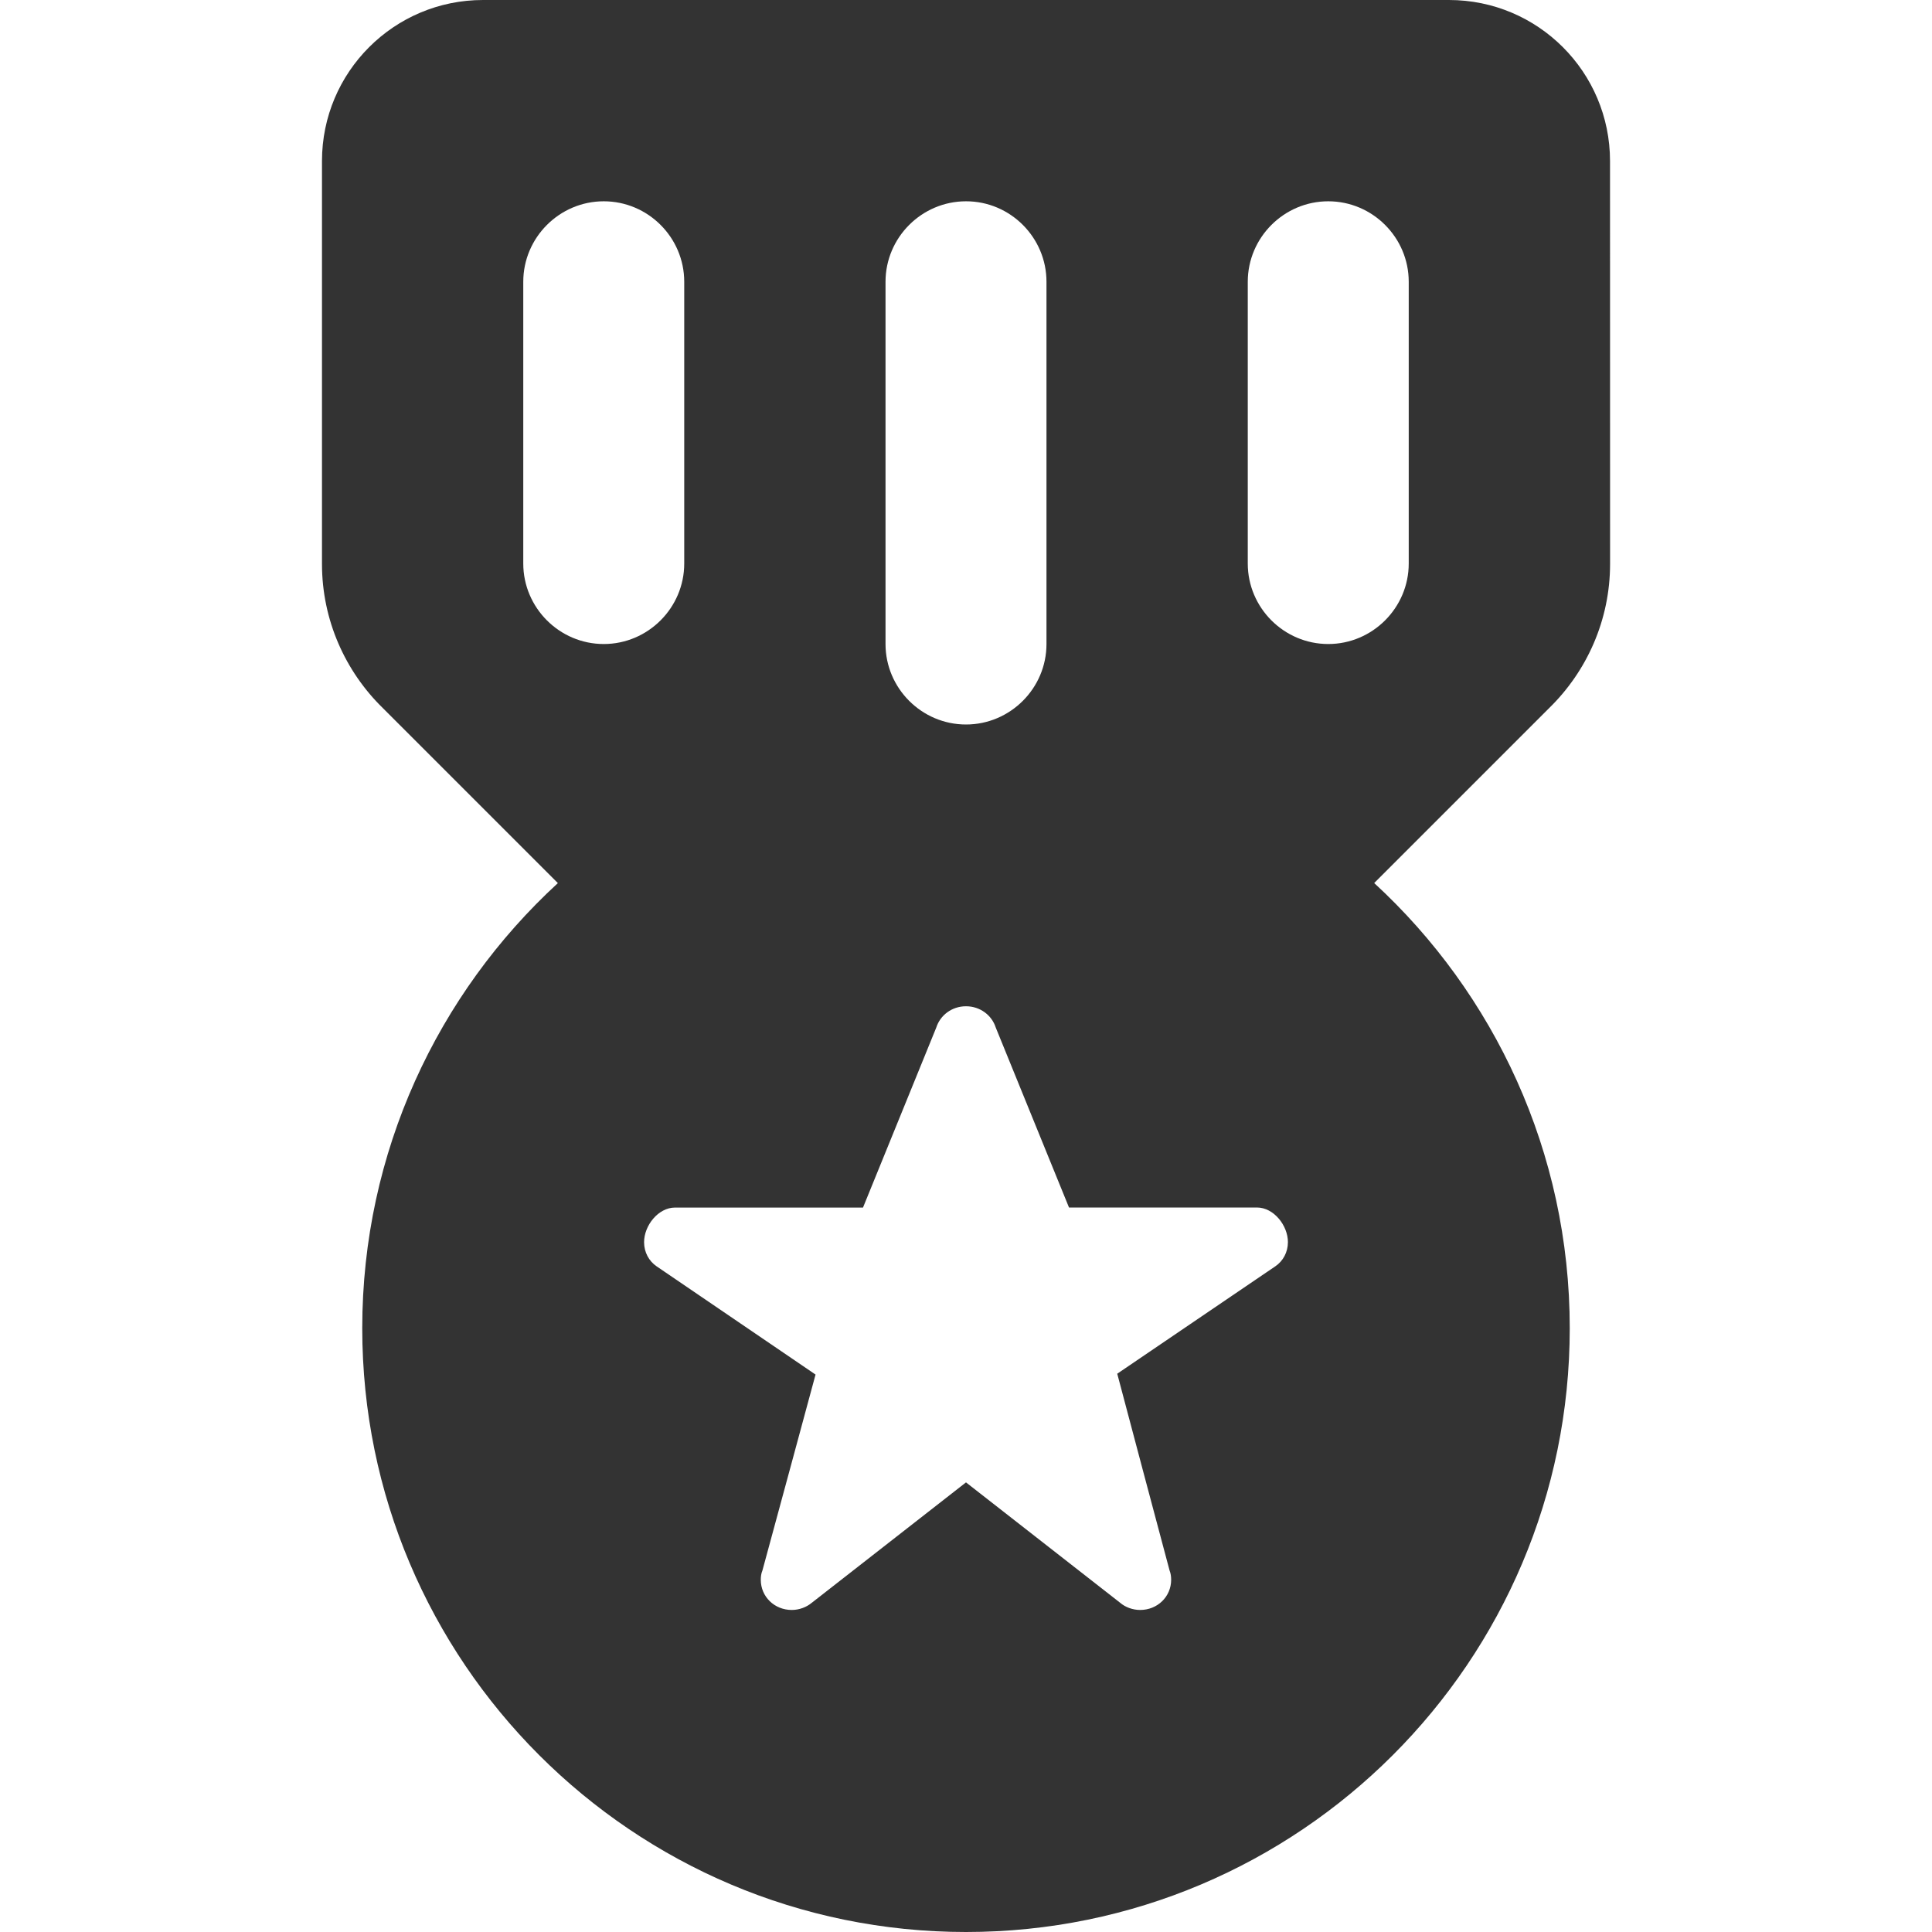 <?xml version="1.0" encoding="utf-8"?> <!-- Generator: IcoMoon.io --> <!DOCTYPE svg PUBLIC "-//W3C//DTD SVG 1.1//EN" "http://www.w3.org/Graphics/SVG/1.1/DTD/svg11.dtd"> <svg fill="#333333" xmlns:xlink="http://www.w3.org/1999/xlink" xmlns="http://www.w3.org/2000/svg" width="32" height="32" viewBox="0 0 32 32"><g><path d="M 8,0C 6.527,0, 5.333,1.193, 5.333,2.667l0,6.673 c0,0.933, 0.387,1.781, 1.007,2.387l 2.9,2.9 C 7.253,16.454, 6,19.080, 6,22c0,5.52, 4.48,10, 10,10c 5.519,0, 10-4.48, 10-10c0-2.92-1.253-5.546-3.239-7.374l 2.9-2.9 c 0.62-0.606, 1.007-1.453, 1.007-2.387L 26.667,2.667 c0-1.473-1.193-2.667-2.667-2.667L 8,0 z M 16,16.667c 0.233,0, 0.427,0.147, 0.493,0.353l 1.213,2.98l 3.113,0 c 0.28,0, 0.513,0.3, 0.513,0.573c0,0.167-0.080,0.313-0.207,0.4l-2.62,1.78c0,0, 0.84,3.167, 0.867,3.26c 0.019,0.047, 0.026,0.1, 0.026,0.153 c0,0.28-0.227,0.5-0.513,0.5c-0.126,0-0.247-0.046-0.333-0.12L 16,24.553l-2.553,1.993c-0.087,0.073-0.207,0.12-0.333,0.12 c-0.287,0-0.513-0.22-0.513-0.5c0-0.053, 0.007-0.107, 0.027-0.153c 0.027-0.093, 0.88-3.246, 0.88-3.246l-2.633-1.793 c-0.127-0.087-0.207-0.233-0.207-0.4c0-0.273, 0.233-0.573, 0.513-0.573l 3.113,0 l 1.213-2.98C 15.573,16.814, 15.767,16.667, 16,16.667z M 11.333,4.667l0,4.667 c0,0.733-0.6,1.333-1.333,1.333 s-1.333-0.6-1.333-1.333L 8.667,4.667 c0-0.733, 0.6-1.333, 1.333-1.333S 11.333,3.933, 11.333,4.667z M 17.333,4.667l0,6 c0,0.733-0.6,1.333-1.333,1.333c-0.733,0-1.333-0.6-1.333-1.333L 14.667,4.667 c0-0.733, 0.6-1.333, 1.333-1.333C 16.733,3.333, 17.333,3.933, 17.333,4.667z M 23.333,4.667 l0,4.667 c0,0.733-0.6,1.333-1.333,1.333s-1.333-0.6-1.333-1.333L 20.667,4.667 c0-0.733, 0.6-1.333, 1.333-1.333S 23.333,3.933, 23.333,4.667z"></path></g></svg>